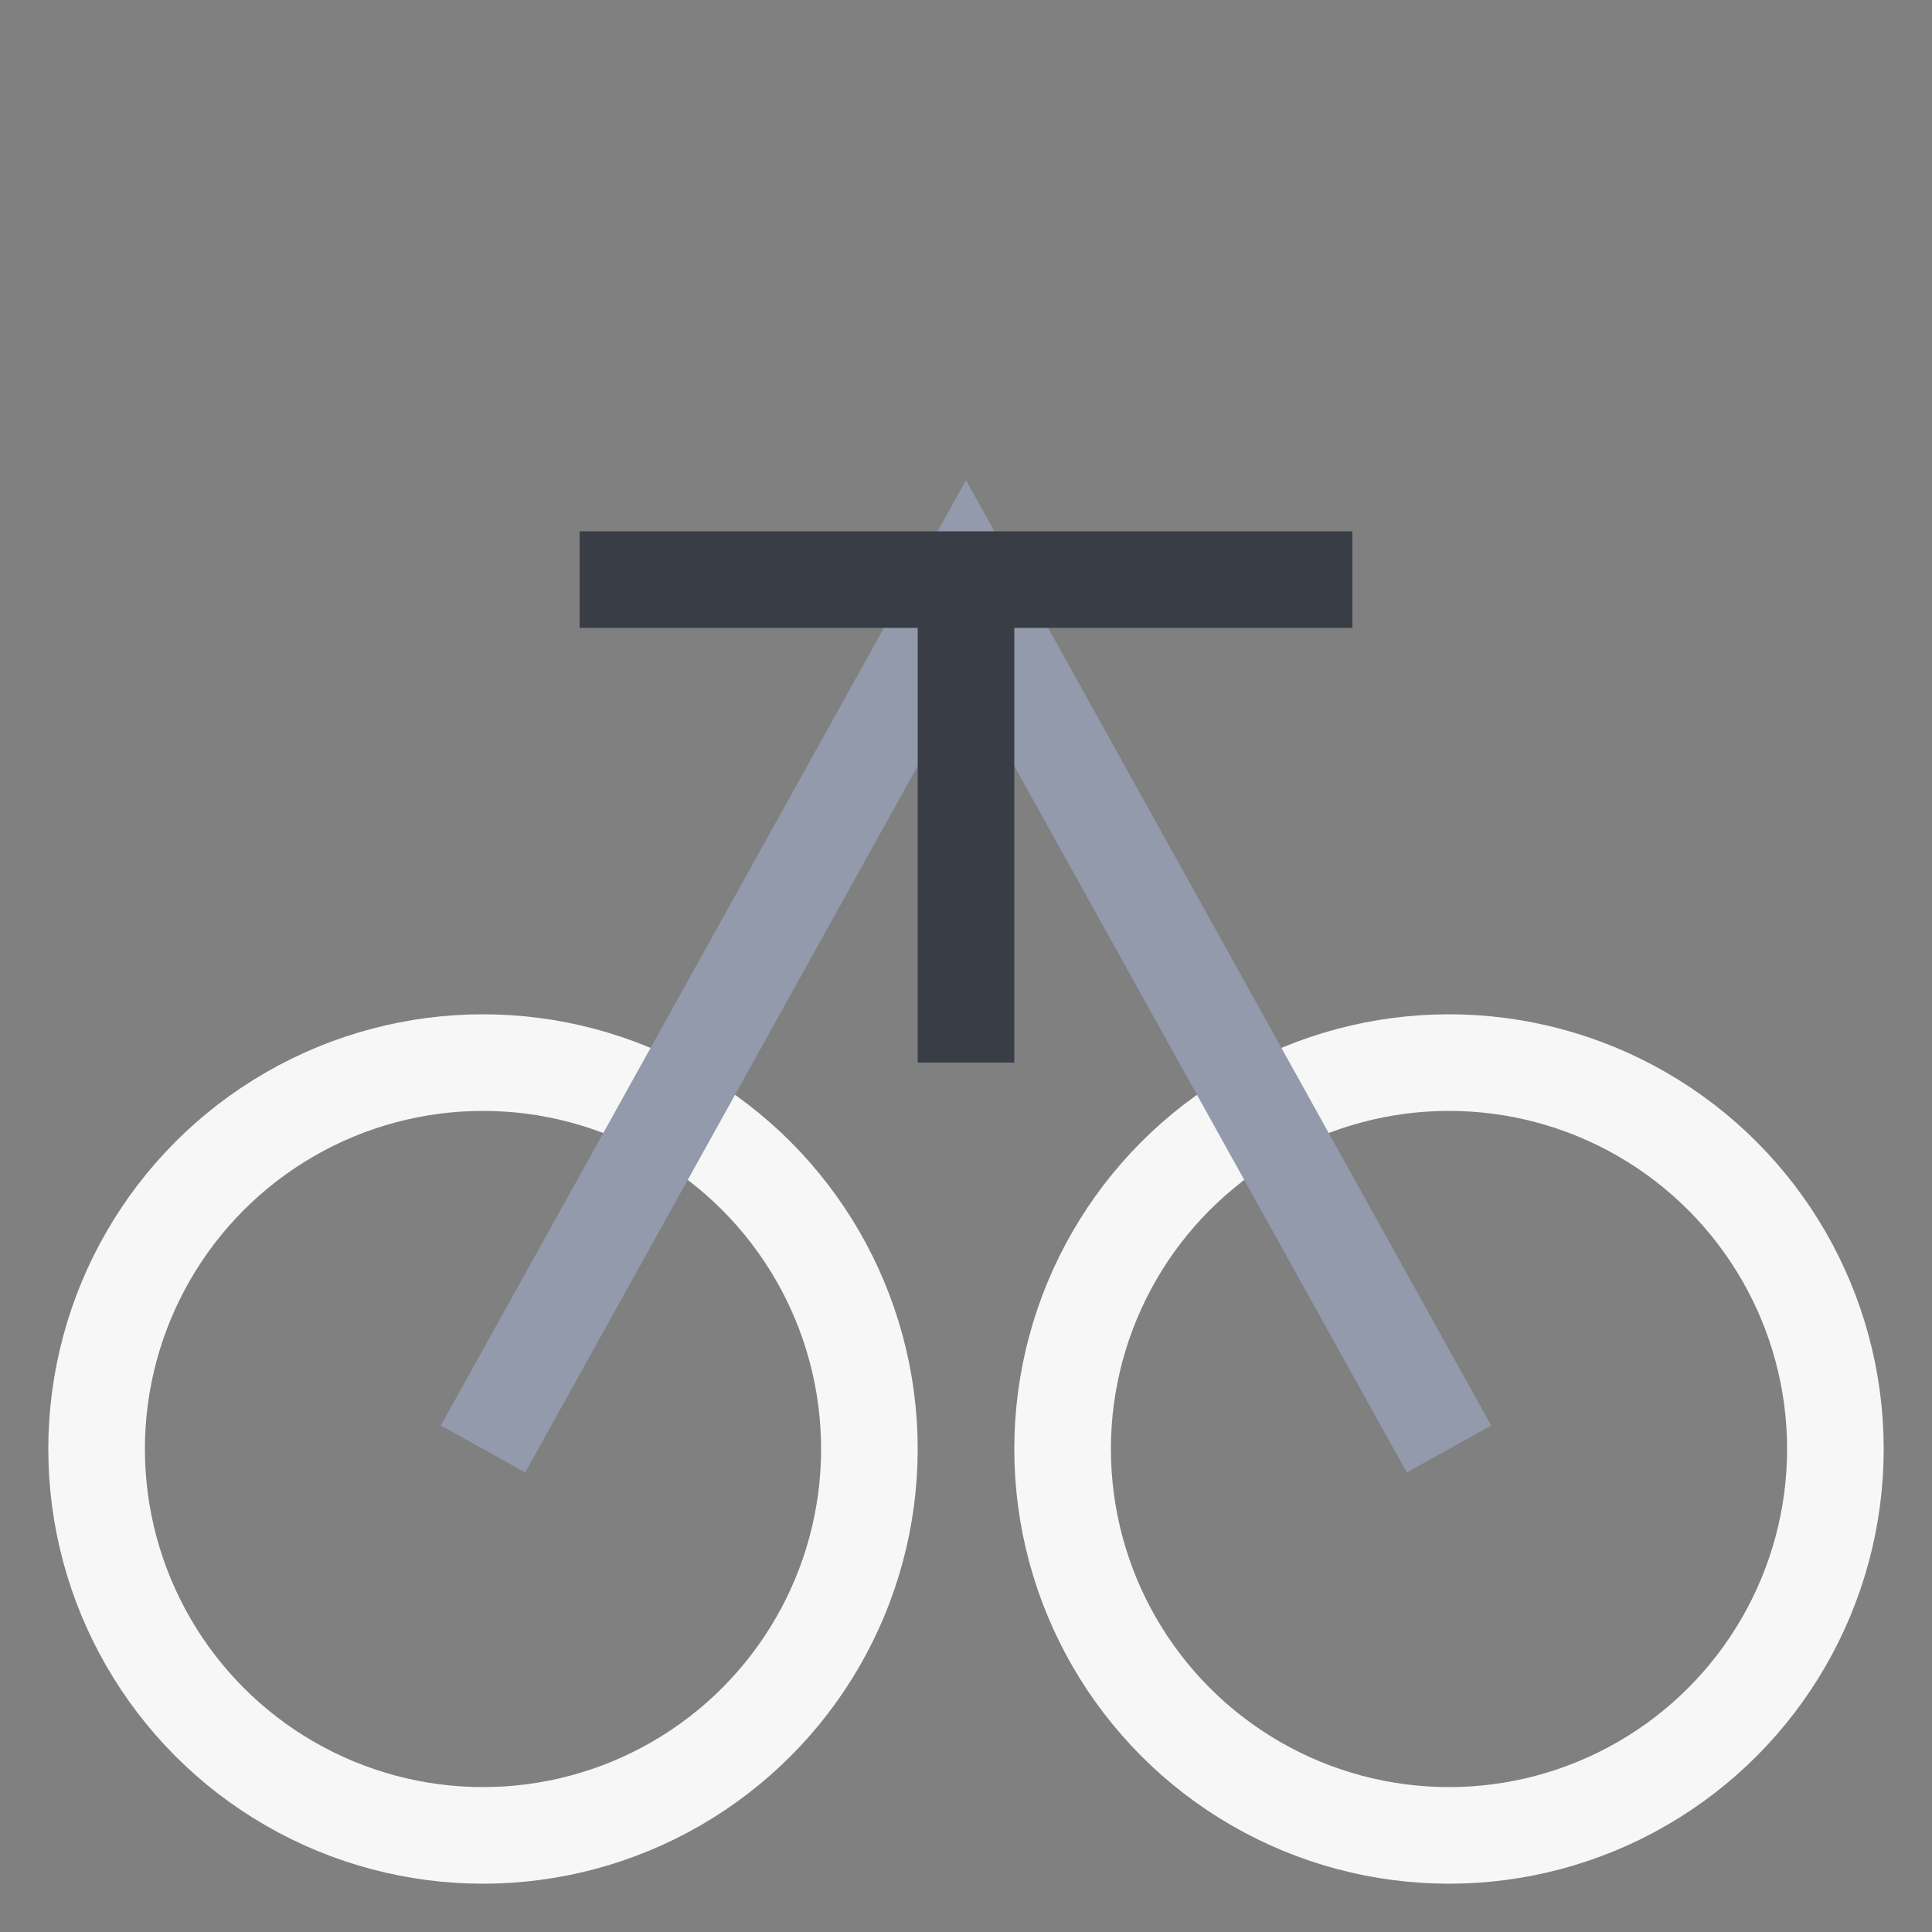 <svg width="100" height="100" viewBox="0 0 100 100" xmlns="http://www.w3.org/2000/svg">
  <rect x="0" y="0" width="100" height="100" fill="#808080" stroke="none"/>
  <circle cx="25" cy="75" r="20" fill="none" stroke="#F7F7F7" stroke-width="5"/>
  <circle cx="75" cy="75" r="20" fill="none" stroke="#F7F7F7" stroke-width="5"/>
  <path d="M25 75L50 30L75 75" stroke="#929AAB" stroke-width="5" fill="none"/>
  <path d="M30 30L70 30" stroke="#393E46" stroke-width="5"/>
  <path d="M50 30L50 55" stroke="#393E46" stroke-width="5"/>
</svg>